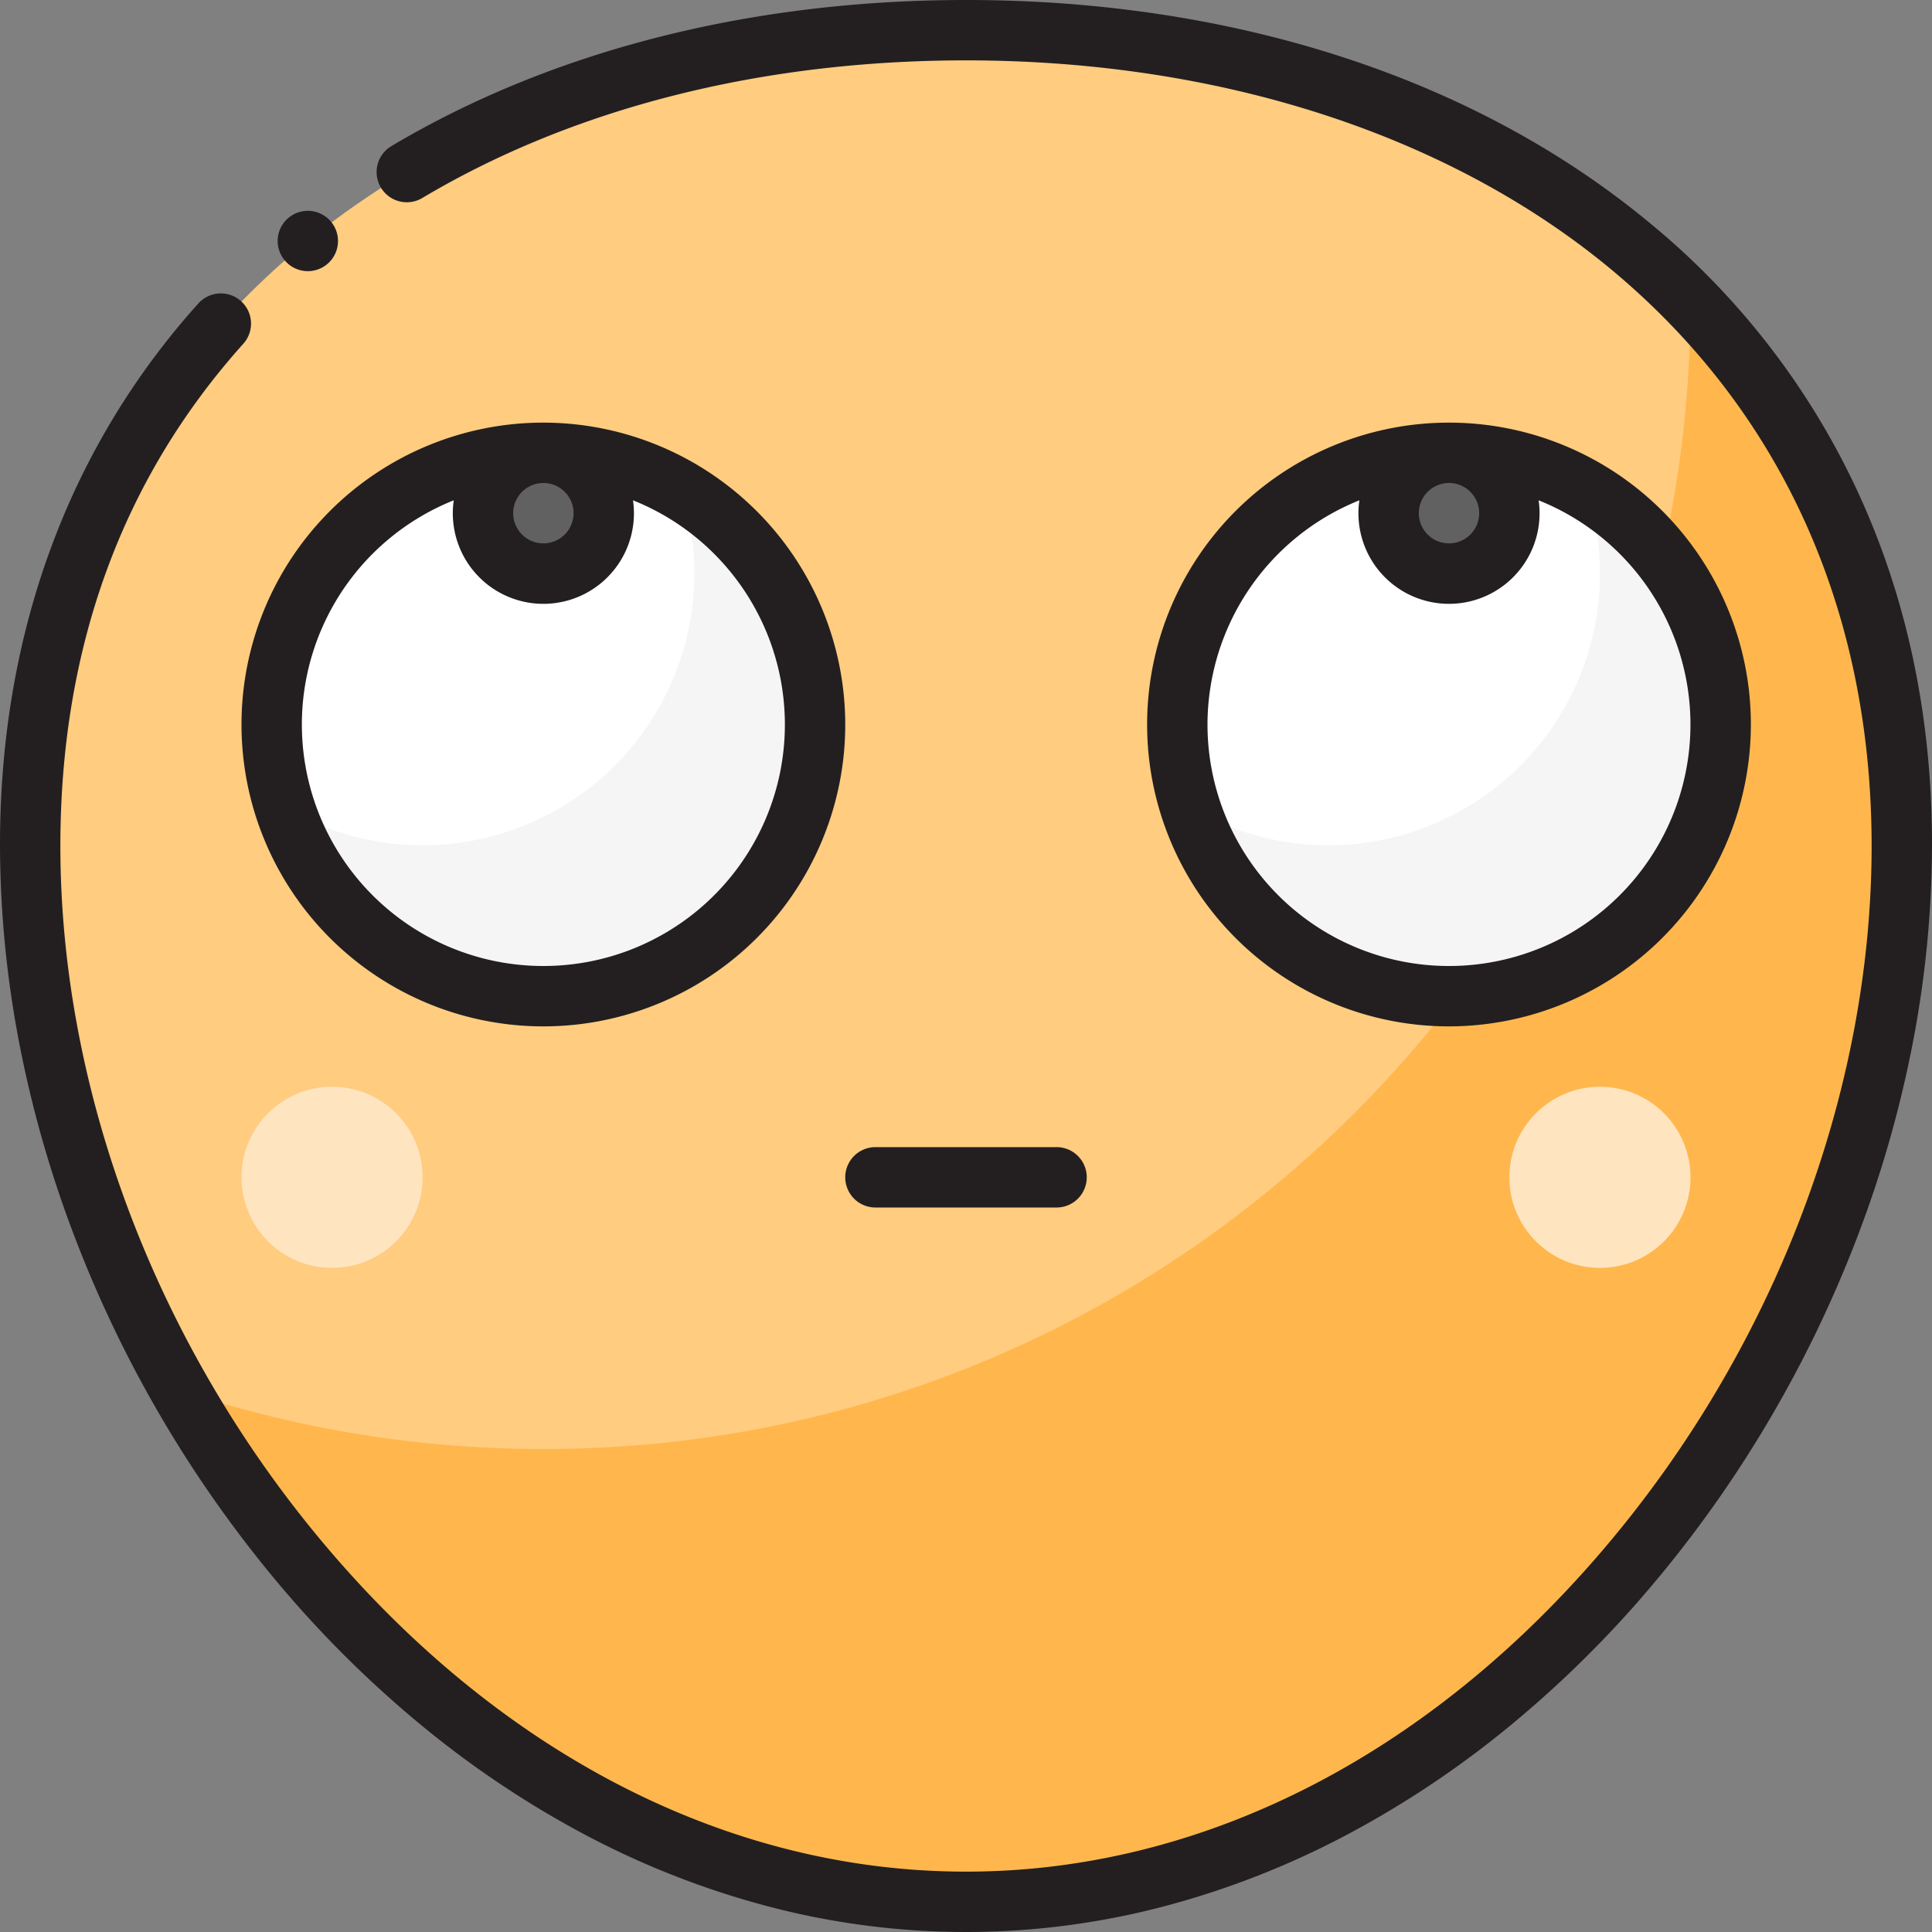 <svg height="512" viewBox="0 0 512 512" width="512" xmlns="http://www.w3.org/2000/svg"><rect x="0" y="0" width="512" height="512" fill="#808080" stroke="none"/><g id="Face_With_Rolling_Eyes" data-name="Face With Rolling Eyes"><g id="Filled"><path d="m504 224c0 136.967-111.033 280-248 280s-248-143.033-248-280 111.033-216 248-216 248 79.033 248 216z" fill="#ffcc80"/><path d="m448 80c0 167.9-136.1 304-304 304a303.5 303.5 0 0 1 -96.151-15.554c44.208 77.523 120.914 135.554 208.151 135.554 136.967 0 248-143.033 248-280 0-59.562-21-108.161-56-144.077z" fill="#ffb74d"/><circle cx="144" cy="192" fill="#fff" r="72"/><circle cx="384" cy="192" fill="#fff" r="72"/><circle cx="384" cy="136" fill="#616161" r="16"/><circle cx="144" cy="136" fill="#616161" r="16"/><path d="m180.555 129.976a72 72 0 0 1 -105.11 84.048 72 72 0 1 0 105.11-84.048z" fill="#f5f5f5"/><path d="m420.555 129.976a72 72 0 0 1 -105.11 84.048 72 72 0 1 0 105.11-84.048z" fill="#f5f5f5"/><g fill="#ffe4c0"><circle cx="88" cy="312" r="24"/><circle cx="424" cy="312" r="24"/></g></g><g id="Outline" fill="#231f20"><path d="m81.59 71.859a7.993 7.993 0 1 0 -6.22-2.96 7.981 7.981 0 0 0 6.22 2.96z"/><path d="m491.74 129.069a201.977 201.977 0 0 0 -55.3-70.609c-23.08-18.95-50.479-33.62-81.449-43.59-30.651-9.86-63.962-14.87-98.991-14.87-57.03 0-109.681 13.39-152.28 38.72a8 8 0 0 0 8.18 13.759l.031-.019c40.089-23.86 89.899-36.46 144.048-36.46h.05c66.8 0 127.261 19.47 170.25 54.819 45.54 37.521 69.651 90.491 69.721 153.181.04 65.359-25.75 133.22-70.74 186.189-46.981 55.331-107.071 85.811-169.2 85.811h-.121c-62.129 0-122.219-30.48-169.2-85.811-44.999-52.96-70.779-120.83-70.739-186.189.04-52.32 16.31-96.99 48.38-132.79a8 8 0 1 0 -11.91-10.68 199.541 199.541 0 0 0 -38.611 63.7c-9.219 24.58-13.88 51.419-13.859 79.77a279.662 279.662 0 0 0 5.189 52.88 306.038 306.038 0 0 0 14.831 51.52 320.943 320.943 0 0 0 54.52 92.14 292.776 292.776 0 0 0 37.73 37.17 259.133 259.133 0 0 0 43.49 28.89 227 227 0 0 0 48.25 18.73 205.956 205.956 0 0 0 103.98 0 227.017 227.017 0 0 0 48.25-18.73 259.166 259.166 0 0 0 43.489-28.89 292.847 292.847 0 0 0 37.731-37.17 318.578 318.578 0 0 0 31.069-43.681 321.643 321.643 0 0 0 23.45-48.46 305.944 305.944 0 0 0 14.831-51.519 279.582 279.582 0 0 0 5.19-52.88c.04-34.351-6.78-66.29-20.26-94.931z"/><path d="m144 112a80 80 0 1 0 80 80 80.091 80.091 0 0 0 -80-80zm0 16a8 8 0 1 1 -8 8 8.009 8.009 0 0 1 8-8zm0 128a63.989 63.989 0 0 1 -23.753-123.411 24 24 0 1 0 47.506 0 63.989 63.989 0 0 1 -23.753 123.411z"/><path d="m464 192a80 80 0 1 0 -80 80 80.091 80.091 0 0 0 80-80zm-80-64a8 8 0 1 1 -8 8 8.009 8.009 0 0 1 8-8zm-64 64a64.089 64.089 0 0 1 40.247-59.411 24 24 0 1 0 47.506 0 63.993 63.993 0 1 1 -87.753 59.411z"/><path d="m232 320h48a8 8 0 0 0 0-16h-48a8 8 0 0 0 0 16z"/></g></g></svg>
